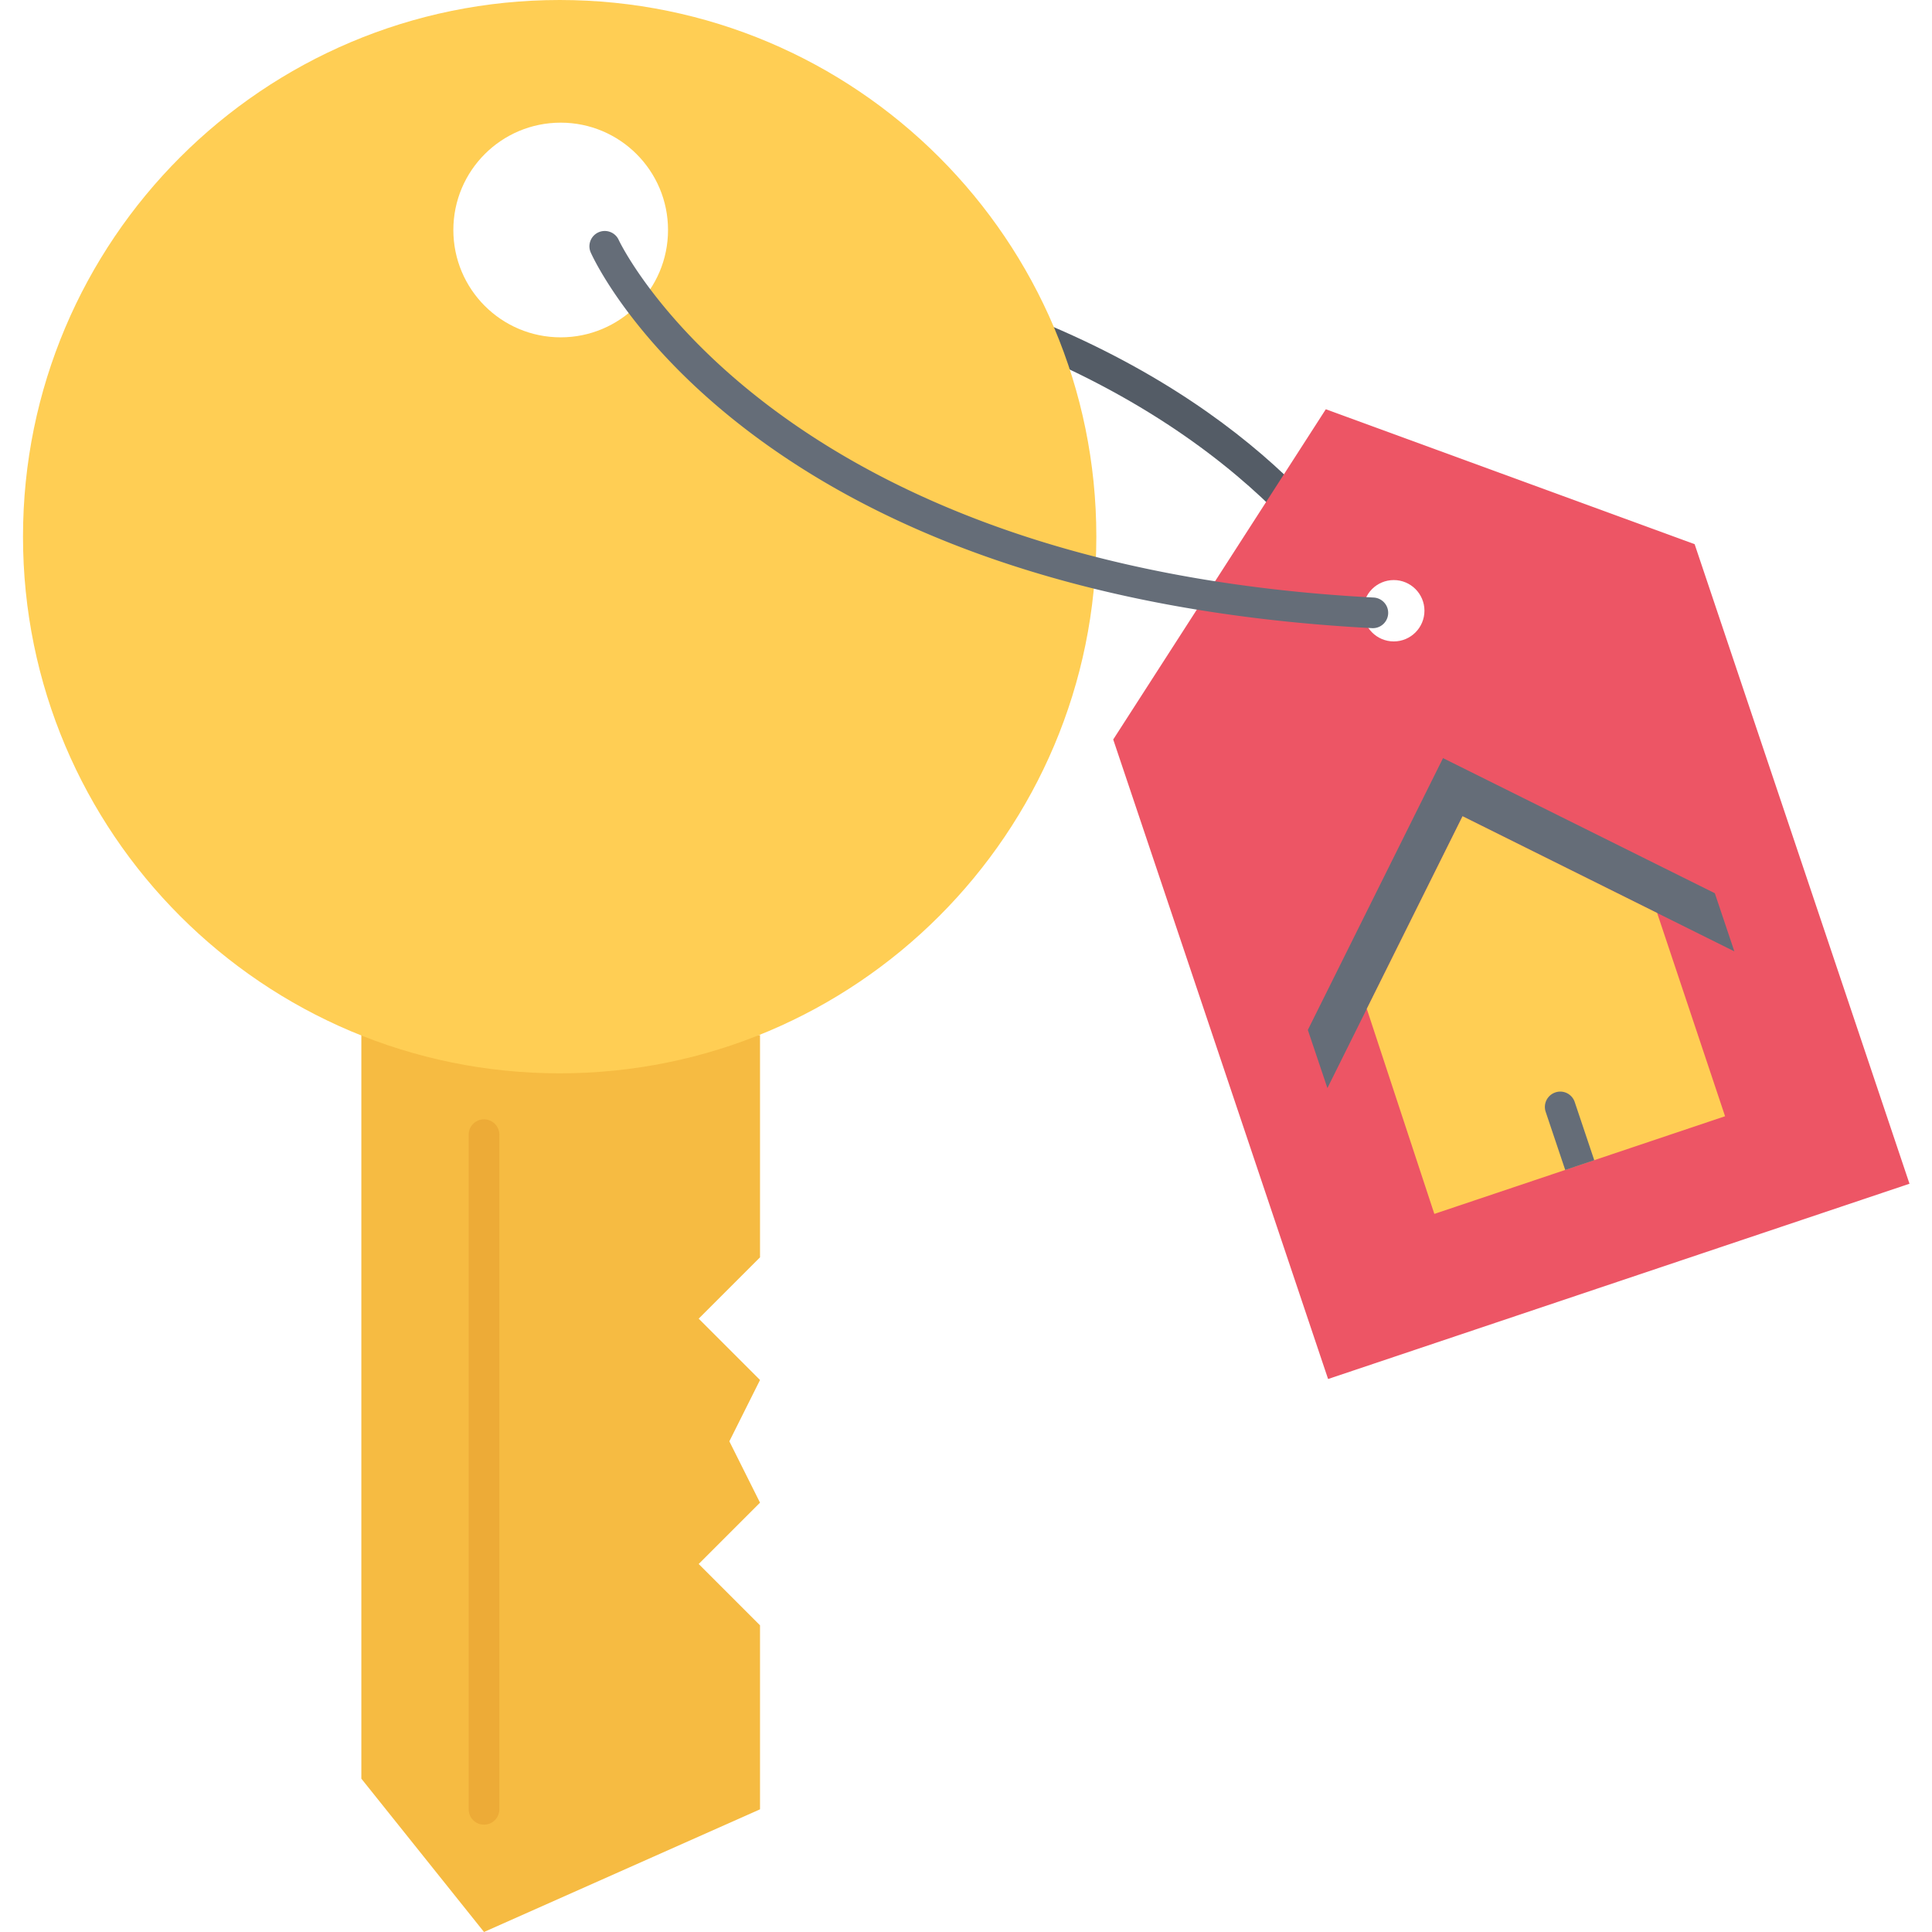 <svg height="672" viewBox="-5 0 503 504" width="672" xmlns="http://www.w3.org/2000/svg" id="svg-icon"><path d="M341.547 136.441c-21.16-24.96-68.606-63.609-164-74.105v8.055c102.562 11.671 147.906 57.48 164 79.37zm0 0" fill="#545c66"/><path d="M192.766 328l-16 16 16 16-8 16 8 16-16 16 16 16v48l-72 32-32-40V270.023h104zm0 0" fill="#f6bb42"/><path d="M436.578 141.96l-96.215-35.198-55.457 86.148 56.051 166.832 151.672-50.941zm-78.484 25.368c-4.426 0-8-3.586-8-8.008 0-4.418 3.574-8 8-8 4.406 0 8 3.582 8 8 0 4.422-3.594 8.008-8 8.008zm0 0" fill="#ed5565"/><path d="M441.844 233.016L370.94 197.77l-35.265 70.91 5.105 15.168 35.254-70.918 70.906 35.254zm0 0" fill="#656d78"/><path d="M140.5 0C63.187 0 .5 62.68.5 140s62.688 140 140 140c77.328 0 140-62.68 140-140S217.828 0 140.5 0zm.266 88c-15.473 0-28-12.527-28-28s12.527-28 28-28c15.453 0 28 12.527 28 28s-12.547 28-28 28zm0 0M444.516 291.191l-75.84 25.48-17.625-53.503 24.984-50.238 50.762 25.238zm0 0" fill="#ffce54"/><path d="M120.766 476c-2.22 0-4-1.793-4-4V296c0-2.207 1.78-4 4-4 2.199 0 4 1.793 4 4v176c0 2.207-1.793 4-4 4zm0 0" fill="#edab37"/><g fill="#656d78"><path d="M405.3 287.496c-.702-2.098-2.968-3.238-5.066-2.512a3.994 3.994 0 00-2.511 5.063l5.097 15.168 7.575-2.543zm0 0M352.645 163.871c-.083 0-.145 0-.215-.008-161.754-8.496-202.176-94.328-203.817-97.976a3.997 3.997 0 012-5.278c2.016-.906 4.39-.015 5.293 1.993.395.847 40.442 85.054 196.938 93.277 2.199.121 3.902 1.992 3.785 4.2a4.003 4.003 0 01-3.984 3.792zm0 0"/></g></svg>
